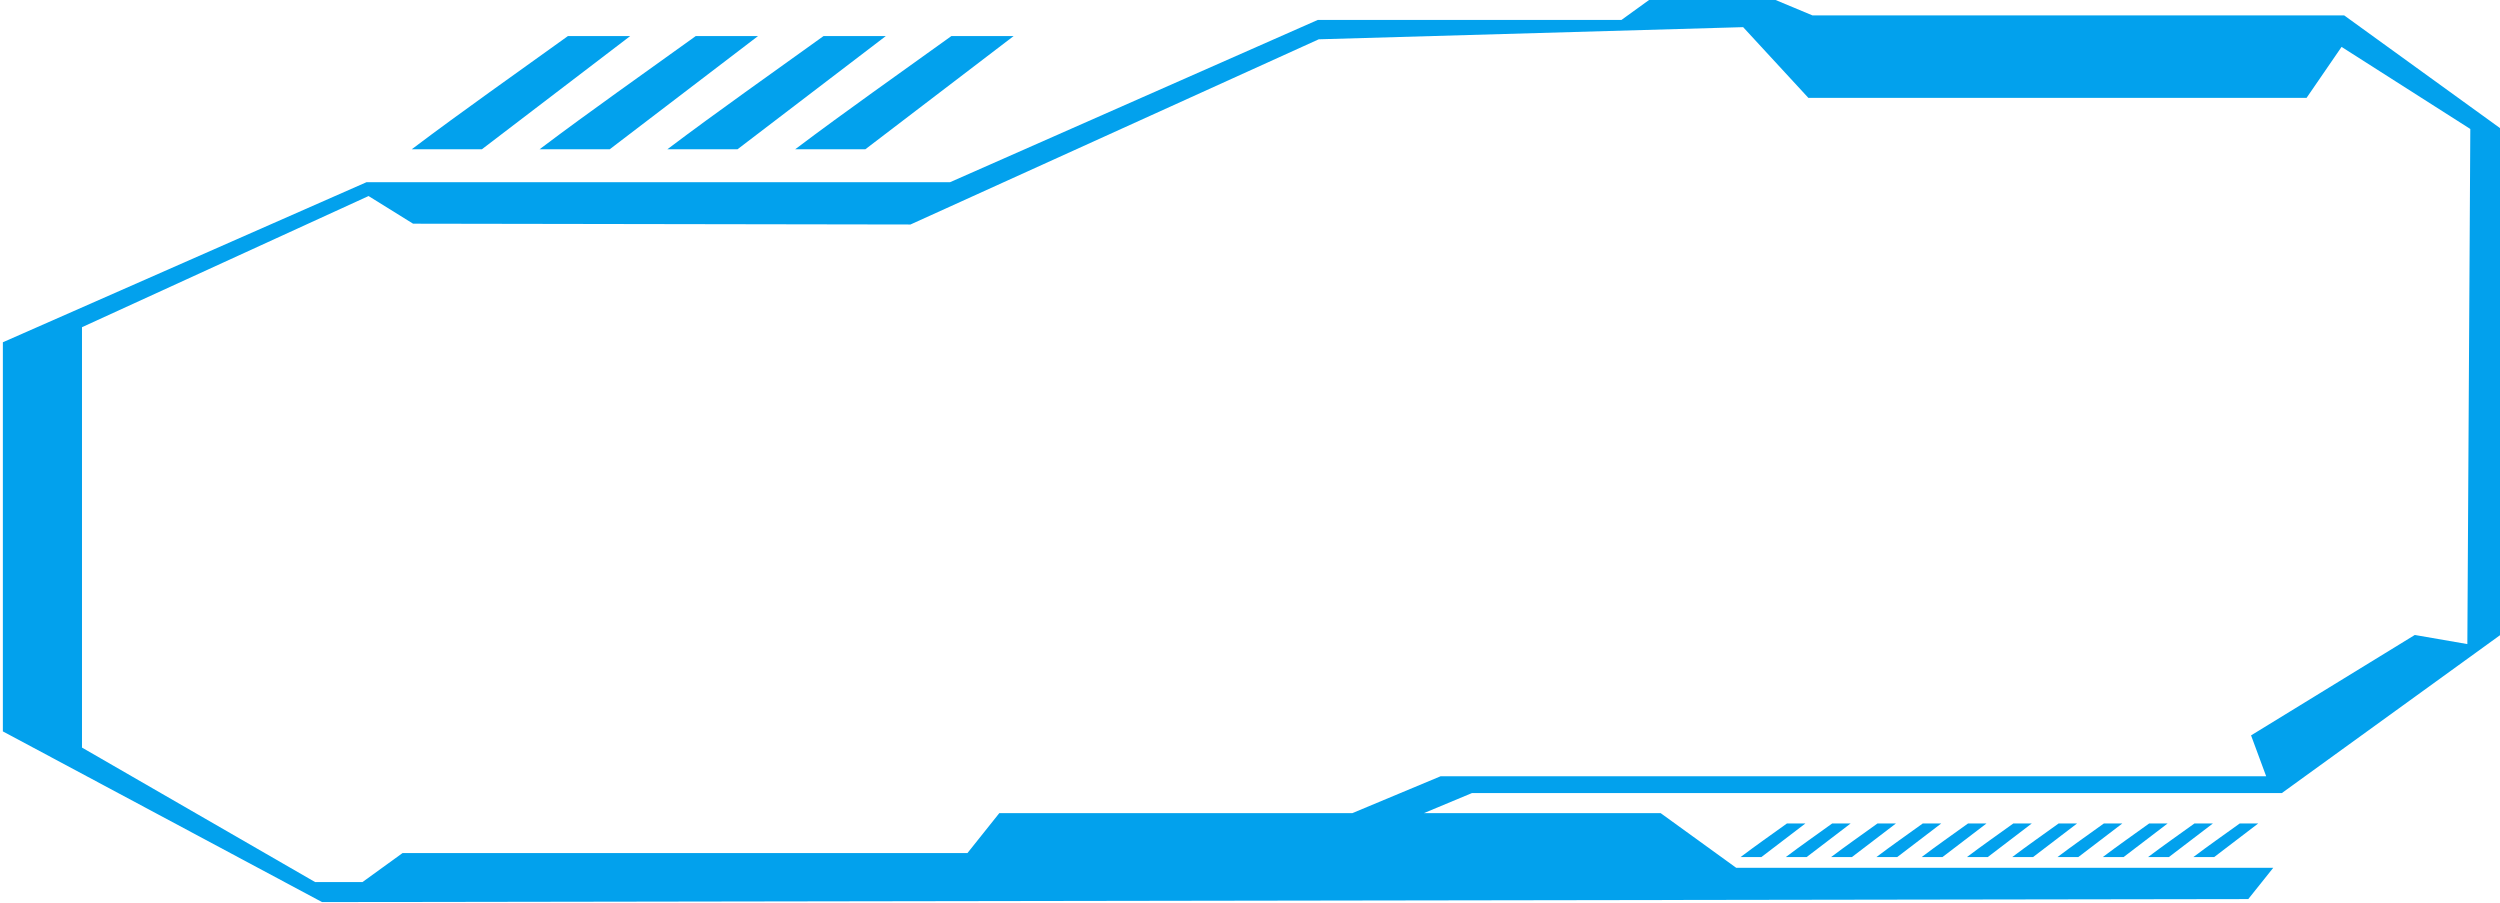 <?xml version="1.0" encoding="UTF-8" standalone="no"?>
<!-- Created with Inkscape (http://www.inkscape.org/) -->

<svg
   width="596.005"
   height="215.271"
   viewBox="0 0 157.693 56.957"
   version="1.1"
   id="svg5"
   xml:space="preserve"
   inkscape:version="1.2.2 (732a01da63, 2022-12-09)"
   sodipodi:docname="namanGame.svg"
   inkscape:export-filename="namanGame.png"
   inkscape:export-xdpi="96"
   inkscape:export-ydpi="96"
   xmlns:inkscape="http://www.inkscape.org/namespaces/inkscape"
   xmlns:sodipodi="http://sodipodi.sourceforge.net/DTD/sodipodi-0.dtd"
   xmlns="http://www.w3.org/2000/svg"
   xmlns:svg="http://www.w3.org/2000/svg"><sodipodi:namedview
     id="namedview7"
     pagecolor="#ffffff"
     bordercolor="#000000"
     borderopacity="0.25"
     inkscape:showpageshadow="2"
     inkscape:pageopacity="1"
     inkscape:pagecheckerboard="0"
     inkscape:deskcolor="#ffffff"
     inkscape:document-units="mm"
     showgrid="false"
     inkscape:zoom="1"
     inkscape:cx="-1013.5"
     inkscape:cy="-821"
     inkscape:window-width="1920"
     inkscape:window-height="974"
     inkscape:window-x="-11"
     inkscape:window-y="-11"
     inkscape:window-maximized="1"
     inkscape:current-layer="layer3" /><defs
     id="defs2" /><g
     inkscape:groupmode="layer"
     id="layer3"
     inkscape:label="Layer 1"
     transform="translate(369.649,210.495)"><g
       id="g34934"
       inkscape:label="Start Button"
       transform="translate(399.968,-390.129)"
       inkscape:export-filename="Web Practice\JARVIS Quiz\svgs\Button.svg"
       inkscape:export-xdpi="96"
       inkscape:export-ydpi="96"><g
         id="g34920"
         transform="matrix(2.708,0,0,2.708,1087.621,-355.512)"
         inkscape:export-filename="Web Practice\JARVIS Quiz\svgs\Button.svg"
         inkscape:export-xdpi="96"
         inkscape:export-ydpi="96"><g
           id="g34878"
           transform="matrix(1.127,0,0,1.127,79.712,-25.957)"
           inkscape:export-filename="Web Practice\JARVIS Quiz\svgs\StripsUpper.svg"
           inkscape:export-xdpi="96"
           inkscape:export-ydpi="96"><path
             style="fill:#02a1ed;fill-opacity:1;stroke:none;stroke-width:0.919;stroke-linecap:square;stroke-dashoffset:3.166;paint-order:markers stroke fill"
             d="m -667.539,199.125 h 1.286 l -3.064,2.339 h -1.45 c 1.061,-0.8 2.149,-1.562 3.227,-2.339 z"
             id="path34870"
             sodipodi:nodetypes="ccccc" /><path
             style="fill:#02a1ed;fill-opacity:1;stroke:none;stroke-width:0.919;stroke-linecap:square;stroke-dashoffset:3.166;paint-order:markers stroke fill"
             d="m -664.897,199.125 h 1.286 l -3.064,2.339 h -1.45 c 1.061,-0.8 2.149,-1.562 3.227,-2.339 z"
             id="path34872"
             sodipodi:nodetypes="ccccc" /><path
             style="fill:#02a1ed;fill-opacity:1;stroke:none;stroke-width:0.919;stroke-linecap:square;stroke-dashoffset:3.166;paint-order:markers stroke fill"
             d="m -662.256,199.125 h 1.286 l -3.064,2.339 h -1.45 c 1.061,-0.8 2.149,-1.562 3.227,-2.339 z"
             id="path34874"
             sodipodi:nodetypes="ccccc" /><path
             style="fill:#02a1ed;fill-opacity:1;stroke:none;stroke-width:0.919;stroke-linecap:square;stroke-dashoffset:3.166;paint-order:markers stroke fill"
             d="m -659.614,199.125 h 1.286 l -3.064,2.339 h -1.45 c 1.061,-0.8 2.149,-1.562 3.227,-2.339 z"
             id="path34876"
             sodipodi:nodetypes="ccccc" /></g><g
           id="g34902"
           transform="translate(3.074)"
           inkscape:export-filename="Web Practice\JARVIS Quiz\svgs\StripsLower.svg"
           inkscape:export-xdpi="96"
           inkscape:export-ydpi="96"><path
             style="fill:#02a1ed;fill-opacity:1;stroke:none;stroke-width:0.308;stroke-linecap:square;stroke-dashoffset:3.166;paint-order:markers stroke fill"
             d="m -647.285,216.797 h 0.431 l -1.026,0.783 h -0.485 c 0.355,-0.268 0.72,-0.523 1.081,-0.783 z"
             id="path34880"
             sodipodi:nodetypes="ccccc" /><path
             style="fill:#02a1ed;fill-opacity:1;stroke:none;stroke-width:0.308;stroke-linecap:square;stroke-dashoffset:3.166;paint-order:markers stroke fill"
             d="m -646.231,216.797 h 0.431 l -1.026,0.783 h -0.485 c 0.355,-0.268 0.72,-0.523 1.081,-0.783 z"
             id="path34882"
             sodipodi:nodetypes="ccccc" /><path
             style="fill:#02a1ed;fill-opacity:1;stroke:none;stroke-width:0.308;stroke-linecap:square;stroke-dashoffset:3.166;paint-order:markers stroke fill"
             d="m -645.176,216.797 h 0.431 l -1.026,0.783 h -0.485 c 0.355,-0.268 0.72,-0.523 1.081,-0.783 z"
             id="path34884"
             sodipodi:nodetypes="ccccc" /><path
             style="fill:#02a1ed;fill-opacity:1;stroke:none;stroke-width:0.308;stroke-linecap:square;stroke-dashoffset:3.166;paint-order:markers stroke fill"
             d="m -644.121,216.797 h 0.431 l -1.026,0.783 h -0.485 c 0.355,-0.268 0.72,-0.523 1.081,-0.783 z"
             id="path34886"
             sodipodi:nodetypes="ccccc" /><path
             style="fill:#02a1ed;fill-opacity:1;stroke:none;stroke-width:0.308;stroke-linecap:square;stroke-dashoffset:3.166;paint-order:markers stroke fill"
             d="m -643.067,216.797 h 0.431 l -1.026,0.783 h -0.485 c 0.355,-0.268 0.72,-0.523 1.081,-0.783 z"
             id="path34888"
             sodipodi:nodetypes="ccccc" /><path
             style="fill:#02a1ed;fill-opacity:1;stroke:none;stroke-width:0.308;stroke-linecap:square;stroke-dashoffset:3.166;paint-order:markers stroke fill"
             d="m -642.012,216.797 h 0.431 l -1.026,0.783 h -0.485 c 0.355,-0.268 0.72,-0.523 1.081,-0.783 z"
             id="path34890"
             sodipodi:nodetypes="ccccc" /><path
             style="fill:#02a1ed;fill-opacity:1;stroke:none;stroke-width:0.308;stroke-linecap:square;stroke-dashoffset:3.166;paint-order:markers stroke fill"
             d="m -640.957,216.797 h 0.431 l -1.026,0.783 h -0.485 c 0.355,-0.268 0.72,-0.523 1.081,-0.783 z"
             id="path34892"
             sodipodi:nodetypes="ccccc" /><path
             style="fill:#02a1ed;fill-opacity:1;stroke:none;stroke-width:0.308;stroke-linecap:square;stroke-dashoffset:3.166;paint-order:markers stroke fill"
             d="m -639.903,216.797 h 0.431 l -1.026,0.783 h -0.485 c 0.355,-0.268 0.72,-0.523 1.081,-0.783 z"
             id="path34894"
             sodipodi:nodetypes="ccccc" /><path
             style="fill:#02a1ed;fill-opacity:1;stroke:none;stroke-width:0.308;stroke-linecap:square;stroke-dashoffset:3.166;paint-order:markers stroke fill"
             d="m -638.848,216.797 h 0.431 l -1.026,0.783 h -0.485 c 0.355,-0.268 0.72,-0.523 1.081,-0.783 z"
             id="path34896"
             sodipodi:nodetypes="ccccc" /><path
             style="fill:#02a1ed;fill-opacity:1;stroke:none;stroke-width:0.308;stroke-linecap:square;stroke-dashoffset:3.166;paint-order:markers stroke fill"
             d="m -637.793,216.797 h 0.431 l -1.026,0.783 h -0.485 c 0.355,-0.268 0.72,-0.523 1.081,-0.783 z"
             id="path34898"
             sodipodi:nodetypes="ccccc" /><path
             style="fill:#02a1ed;fill-opacity:1;stroke:none;stroke-width:0.308;stroke-linecap:square;stroke-dashoffset:3.166;paint-order:markers stroke fill"
             d="m -636.738,216.797 h 0.431 l -1.026,0.783 h -0.485 c 0.355,-0.268 0.72,-0.523 1.081,-0.783 z"
             id="path34900"
             sodipodi:nodetypes="ccccc" /></g><path
           style="fill:#02a1ed;fill-opacity:1;stroke:none;stroke-width:1.08;stroke-linecap:square;stroke-dashoffset:3.166;paint-order:markers stroke fill"
           d="m -685.767,205.589 v 9.064 l 7.435,3.976 44.867,-0.07 0.582,-0.729 h -12.51 l -1.759,-1.273 h -15.405 l -0.742,0.93 h -13.158 l -0.934,0.676 h -1.102 l -5.431,-3.133 v -9.792 l 6.675,-3.055 1.037,0.644 11.586,0.019 9.51,-4.314 9.885,-0.283 1.519,1.647 h 11.605 l 0.815,-1.187 2.999,1.912 -0.069,11.998 -1.224,-0.212 -3.814,2.339 0.352,0.952 h -19.23 l -2.13,0.89 h 1.666 l 1.193,-0.498 h 18.865 l 5.144,-3.722 V 200.645 l -3.69,-2.669 h -12.385 l -0.905,-0.378 h -2.877 l -0.668,0.483 h -7.074 l -8.566,3.78 h -13.593 z"
           id="path34904"
           sodipodi:nodetypes="ccccccccccccccccccccccccccccccccccccccccccc" /></g></g></g></svg>

